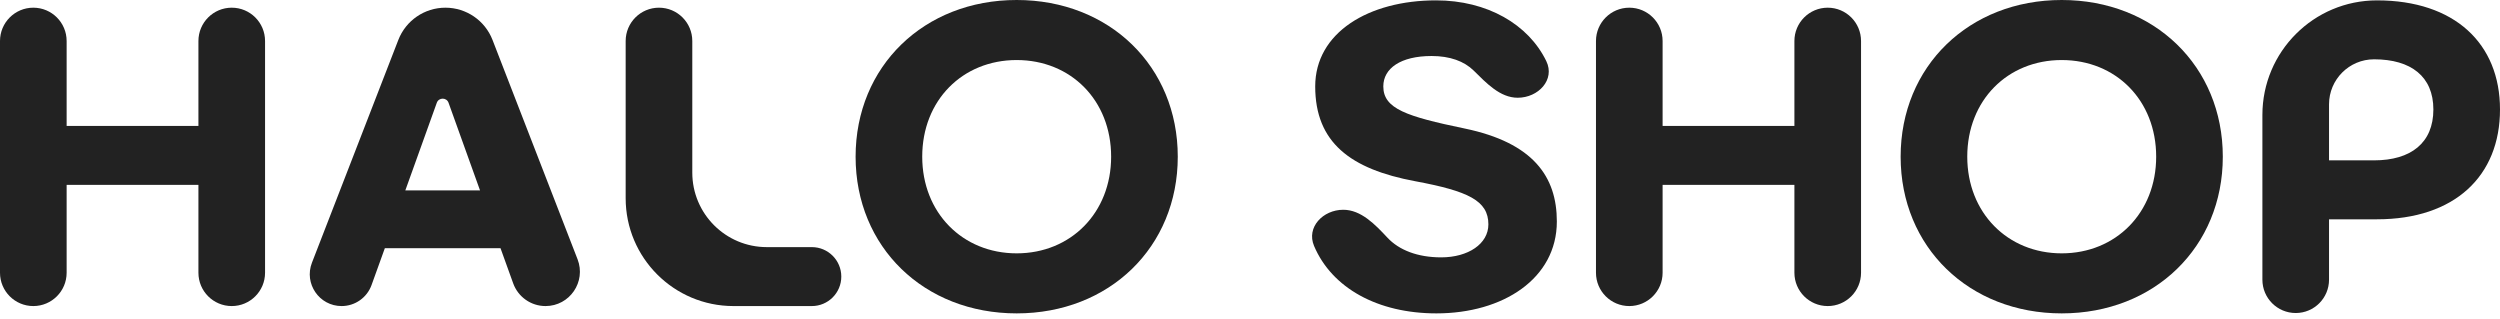 <svg width="400" height="51" viewBox="0 0 400 51" fill="none" xmlns="http://www.w3.org/2000/svg">
<path d="M367.315 50.083C364.371 50.083 361.984 47.696 361.984 44.752V18.394C361.984 8.268 370.193 0.06 380.319 0.06C392.737 0.06 400 6.972 400 17.515C400 28.176 392.737 35.088 380.319 35.088H372.645V44.752C372.645 47.696 370.259 50.083 367.315 50.083ZM372.645 25.657H379.85C385.766 25.657 389.34 22.846 389.34 17.515C389.34 12.243 385.766 9.49 379.85 9.49C375.871 9.49 372.645 12.716 372.645 16.695V25.657Z" fill="#222222"/>
<path d="M329.875 50.141C315.055 50.141 304.102 39.539 304.102 25.071C304.102 10.602 315.055 0 329.875 0C344.695 0 355.649 10.602 355.649 25.071C355.649 39.539 344.695 50.141 329.875 50.141ZM329.875 40.535C338.544 40.535 344.988 34.033 344.988 25.071C344.988 16.05 338.544 9.607 329.875 9.607C321.206 9.607 314.762 16.05 314.762 25.071C314.762 34.033 321.206 40.535 329.875 40.535Z" fill="#222222"/>
<path d="M287.105 6.561C287.105 3.617 289.491 1.23 292.435 1.23C295.379 1.23 297.766 3.617 297.766 6.561V43.64C297.766 46.584 295.379 48.97 292.435 48.97C289.491 48.97 287.105 46.584 287.105 43.64V29.581H266.017V43.64C266.017 46.584 263.631 48.97 260.687 48.97C257.743 48.97 255.356 46.584 255.356 43.64V6.561C255.356 3.617 257.743 1.23 260.687 1.23C263.631 1.23 266.017 3.617 266.017 6.561V20.151H287.105V6.561Z" fill="#222222"/>
<path d="M229.764 0.058C237.95 0.058 244.547 3.891 247.408 9.781C248.851 12.753 246.134 15.639 242.83 15.639C239.997 15.639 237.807 13.276 235.786 11.29C234.261 9.793 231.99 8.961 229.061 8.961C224.082 8.961 221.329 10.953 221.329 13.823C221.329 17.396 225.02 18.626 234.333 20.559C245.346 22.844 249.095 28.291 249.095 35.438C249.095 44.576 240.484 50.141 229.823 50.141C220.47 50.141 213.113 46.111 210.248 39.346C208.984 36.36 211.68 33.563 214.921 33.563C217.781 33.563 220.039 35.938 221.991 38.028C223.84 40.007 226.807 41.178 230.584 41.178C234.919 41.178 238.141 39.011 238.141 35.906C238.141 32.099 234.919 30.576 226.426 28.994C216.057 27.061 210.434 22.785 210.434 13.823C210.434 5.212 218.986 0.058 229.764 0.058Z" fill="#222222"/>
<path d="M162.669 50.141C147.849 50.141 136.896 39.539 136.896 25.071C136.896 10.602 147.849 0 162.669 0C177.489 0 188.443 10.602 188.443 25.071C188.443 39.539 177.489 50.141 162.669 50.141ZM162.669 40.535C171.338 40.535 177.782 34.033 177.782 25.071C177.782 16.05 171.338 9.607 162.669 9.607C154 9.607 147.556 16.05 147.556 25.071C147.556 34.033 154 40.535 162.669 40.535Z" fill="#222222"/>
<path d="M100.106 6.561C100.106 3.617 102.493 1.23 105.437 1.23C108.381 1.23 110.767 3.617 110.767 6.561V27.619C110.767 34.203 116.104 39.539 122.688 39.539H129.893C132.497 39.539 134.608 41.651 134.608 44.255C134.608 46.859 132.497 48.97 129.893 48.97H117.357C107.83 48.97 100.106 41.247 100.106 31.72V6.561Z" fill="#222222"/>
<path d="M87.284 48.97C84.966 48.97 82.898 47.517 82.111 45.338L80.083 39.715H61.573L59.448 45.606C58.719 47.625 56.804 48.97 54.658 48.97C51.078 48.97 48.616 45.375 49.91 42.037L63.731 6.392C64.937 3.281 67.931 1.23 71.267 1.23C74.604 1.23 77.598 3.281 78.804 6.392L92.41 41.484C93.808 45.088 91.149 48.97 87.284 48.97ZM64.853 30.46H76.803L71.769 16.445C71.452 15.562 70.204 15.562 69.887 16.445L64.853 30.46Z" fill="#222222"/>
<path d="M31.748 6.561C31.748 3.617 34.135 1.23 37.079 1.23C40.023 1.23 42.409 3.617 42.409 6.561V43.64C42.409 46.584 40.023 48.97 37.079 48.97C34.135 48.97 31.748 46.584 31.748 43.64V29.581H10.661V43.64C10.661 46.584 8.274 48.97 5.33 48.97C2.387 48.97 0 46.584 0 43.64V6.561C0 3.617 2.387 1.23 5.33 1.23C8.274 1.23 10.661 3.617 10.661 6.561V20.151H31.748V6.561Z" fill="#222222"/>
</svg>
